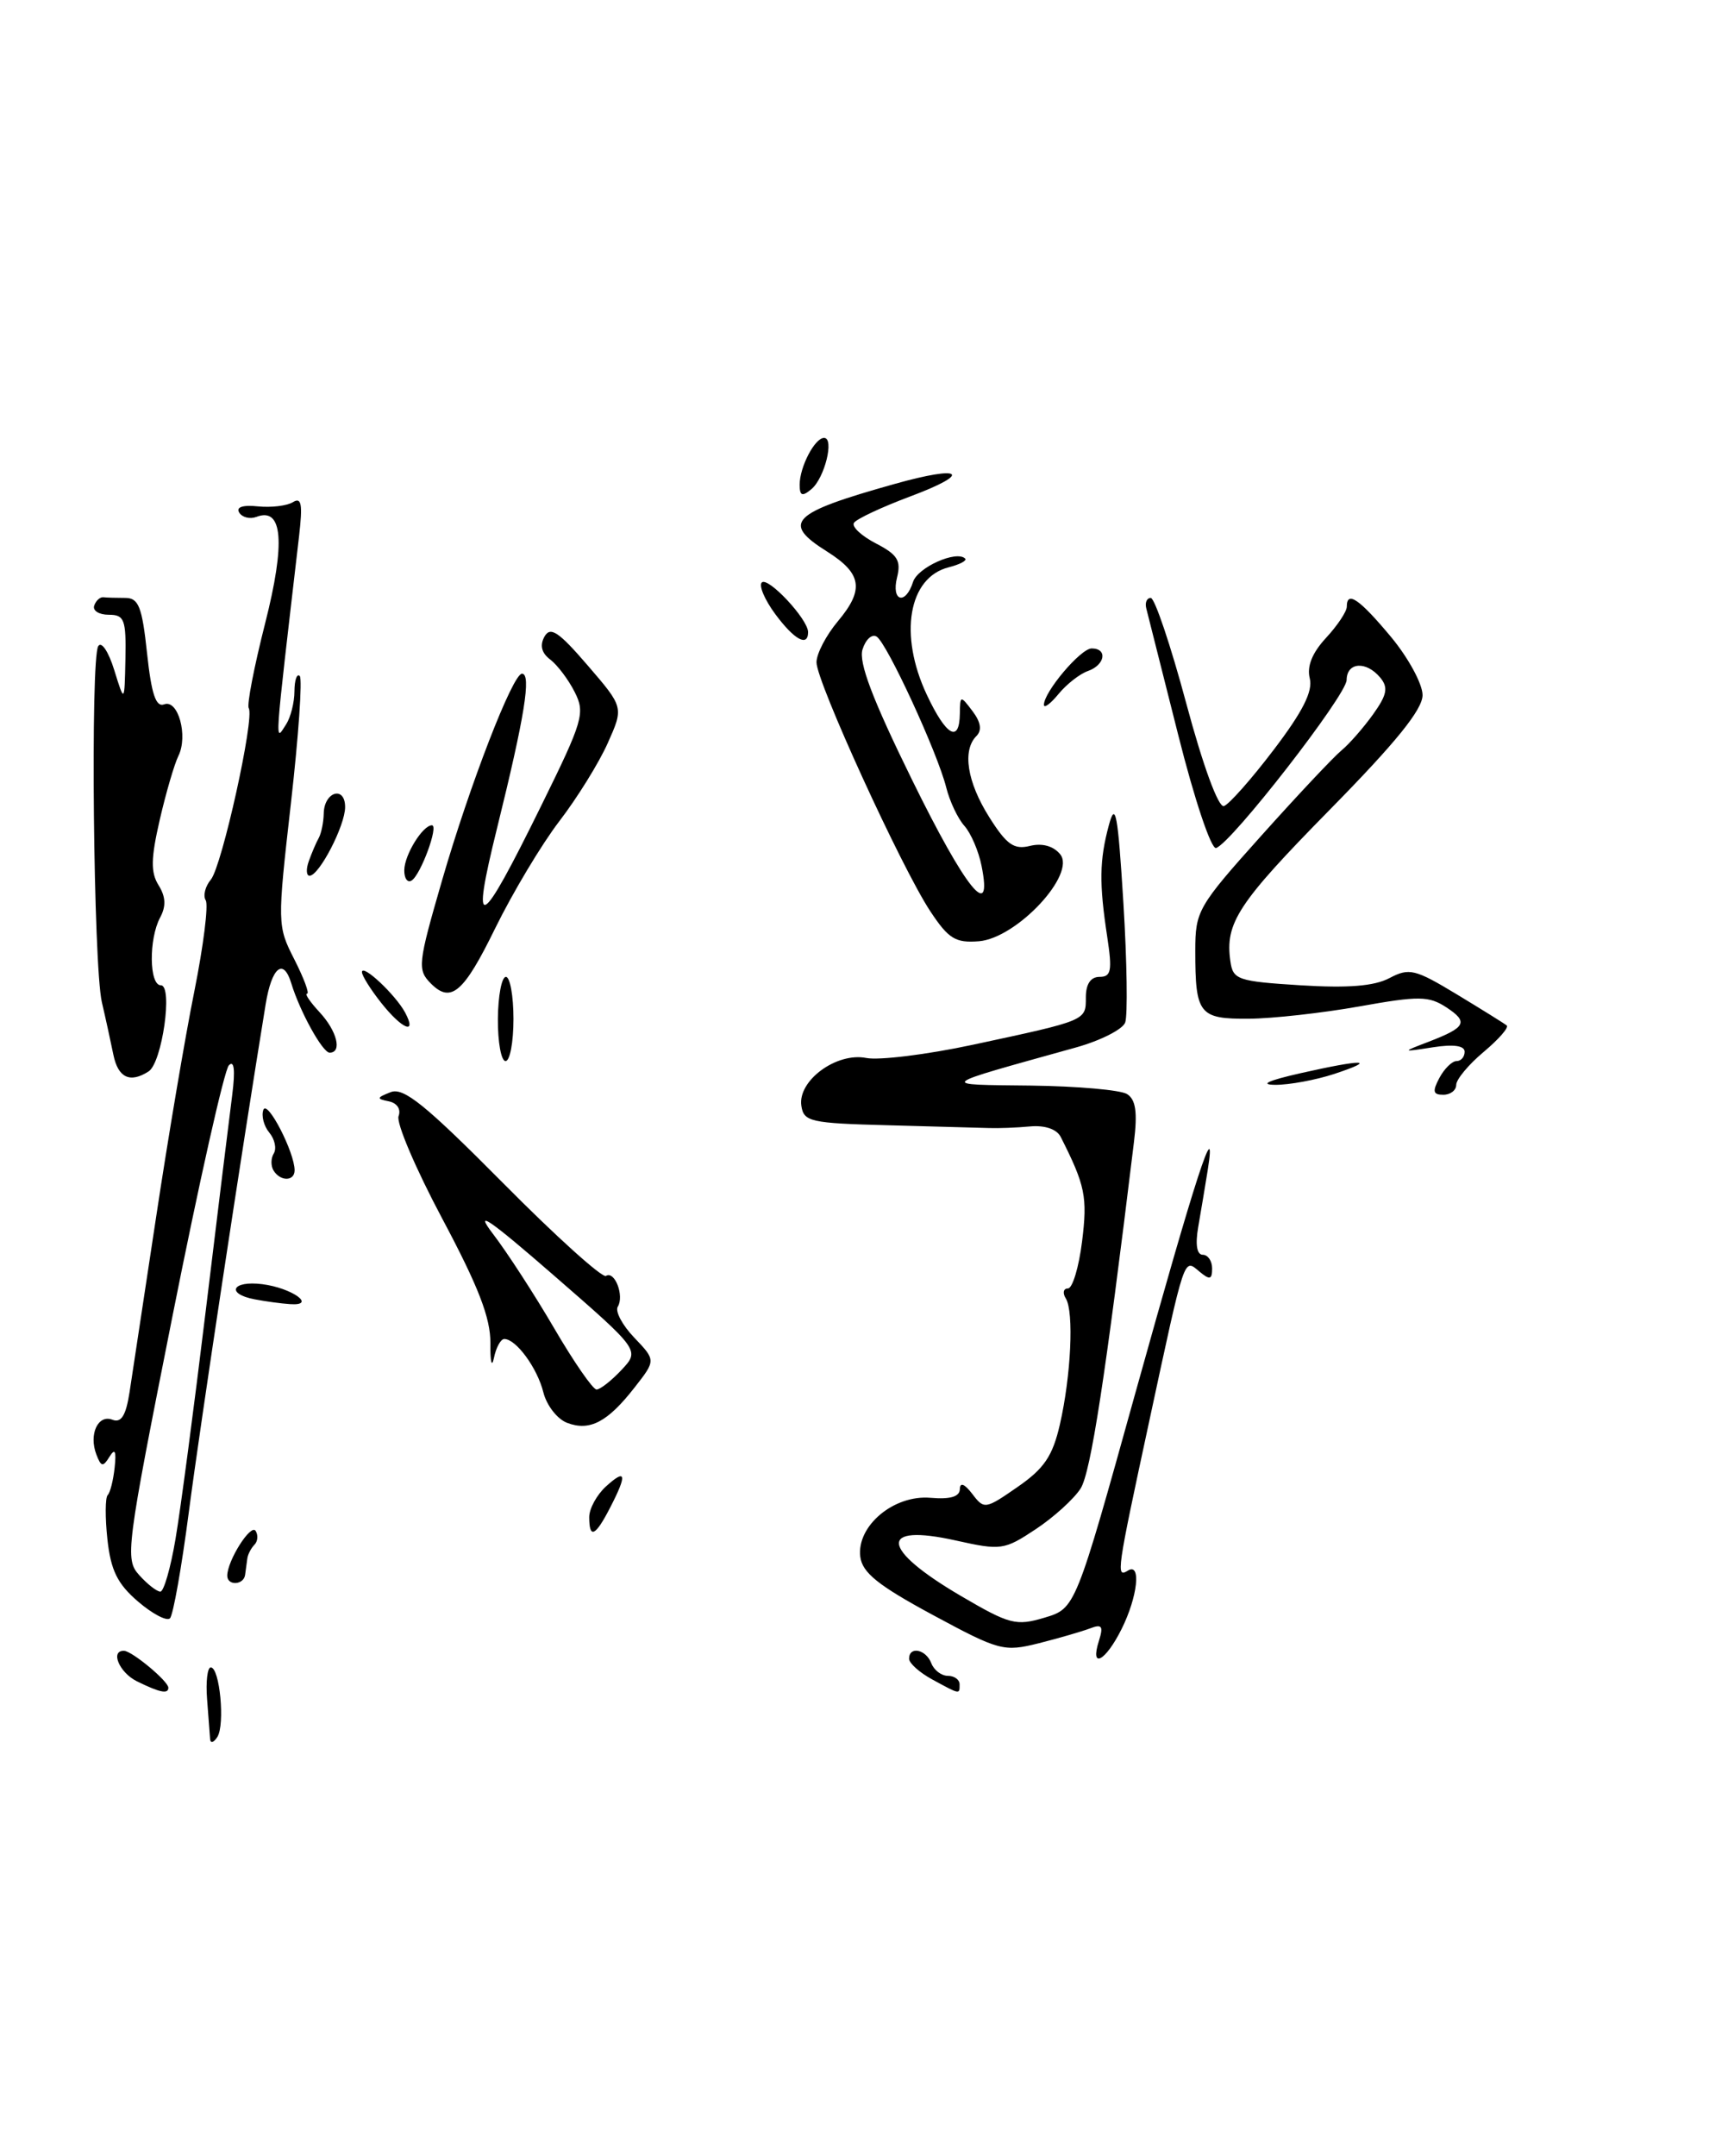 <?xml version="1.0" encoding="UTF-8" standalone="no"?>
<!DOCTYPE svg PUBLIC "-//W3C//DTD SVG 1.1//EN" "http://www.w3.org/Graphics/SVG/1.1/DTD/svg11.dtd" >
<svg xmlns="http://www.w3.org/2000/svg" xmlns:xlink="http://www.w3.org/1999/xlink" version="1.1" viewBox="0 0 206 256">
 <g >
 <path fill="currentColor"
d=" M 24.96 206.50 C 24.92 205.95 24.75 203.81 24.60 201.75 C 24.44 199.69 24.64 198.00 25.04 198.00 C 26.11 198.00 26.75 204.80 25.82 206.26 C 25.38 206.94 25.00 207.05 24.96 206.50 Z  M 16.25 199.64 C 14.16 198.60 13.06 195.96 14.75 196.03 C 15.72 196.08 20.00 199.64 20.00 200.41 C 20.00 201.20 18.96 200.98 16.25 199.64 Z  M 110.75 199.43 C 109.24 198.61 108.00 197.50 108.00 196.97 C 108.00 195.44 110.00 195.84 110.64 197.50 C 110.95 198.32 111.84 199.00 112.61 199.00 C 113.37 199.00 114.00 199.45 114.00 200.00 C 114.00 201.23 114.10 201.25 110.75 199.43 Z  M 130.55 194.85 C 131.11 193.09 130.91 192.82 129.49 193.37 C 128.53 193.73 125.79 194.53 123.41 195.13 C 119.25 196.17 118.72 196.03 110.78 191.75 C 104.30 188.25 102.44 186.75 102.20 184.85 C 101.76 181.19 106.19 177.48 110.55 177.86 C 112.89 178.06 114.01 177.73 114.03 176.83 C 114.05 175.98 114.58 176.19 115.51 177.40 C 116.91 179.25 117.06 179.23 120.89 176.57 C 124.05 174.39 125.05 172.90 125.91 169.17 C 127.24 163.37 127.60 155.77 126.62 154.19 C 126.21 153.54 126.33 153.00 126.87 153.00 C 127.41 153.00 128.17 150.49 128.55 147.42 C 129.21 142.13 128.93 140.77 126.01 135.00 C 125.54 134.08 124.13 133.60 122.37 133.76 C 120.79 133.91 118.60 133.99 117.50 133.95 C 116.40 133.92 111.00 133.77 105.50 133.62 C 96.26 133.38 95.48 133.20 95.20 131.30 C 94.76 128.32 99.38 124.93 102.91 125.63 C 104.42 125.93 110.13 125.23 115.58 124.06 C 129.15 121.15 129.00 121.21 129.00 118.43 C 129.00 116.85 129.57 116.00 130.63 116.00 C 132.01 116.00 132.15 115.27 131.54 111.25 C 130.57 104.89 130.61 102.17 131.73 98.00 C 132.52 95.07 132.80 96.56 133.46 107.22 C 133.89 114.22 133.98 120.61 133.67 121.43 C 133.35 122.25 130.71 123.58 127.80 124.39 C 111.07 129.05 111.40 128.78 122.50 128.91 C 128.00 128.98 133.13 129.43 133.90 129.92 C 134.93 130.57 135.15 132.08 134.71 135.65 C 131.32 163.55 129.58 174.85 128.38 176.75 C 127.59 177.99 125.19 180.17 123.04 181.59 C 119.30 184.07 118.91 184.12 113.56 182.93 C 104.31 180.86 104.58 183.90 114.15 189.51 C 119.95 192.91 120.71 193.10 124.10 192.09 C 127.77 190.99 127.77 190.99 134.93 165.24 C 142.03 139.75 144.62 131.77 143.47 139.00 C 143.16 140.93 142.65 143.96 142.34 145.75 C 141.99 147.80 142.19 149.00 142.89 149.00 C 143.50 149.00 144.00 149.73 144.00 150.62 C 144.00 151.95 143.73 152.02 142.51 151.01 C 140.61 149.43 140.84 148.76 136.52 168.81 C 132.65 186.76 132.56 187.39 134.00 186.50 C 135.60 185.51 135.16 189.60 133.25 193.43 C 131.33 197.29 129.46 198.27 130.55 194.85 Z  M 16.39 190.17 C 13.95 188.08 13.16 186.47 12.76 182.79 C 12.48 180.20 12.50 177.84 12.79 177.54 C 13.09 177.25 13.46 175.77 13.62 174.26 C 13.83 172.29 13.66 171.93 13.01 172.98 C 12.24 174.23 12.01 174.19 11.45 172.72 C 10.53 170.32 11.64 167.92 13.36 168.59 C 14.41 168.99 14.96 168.09 15.39 165.32 C 15.71 163.22 17.13 153.85 18.55 144.50 C 19.96 135.15 22.00 123.09 23.09 117.70 C 24.17 112.31 24.78 107.45 24.44 106.91 C 24.10 106.36 24.38 105.25 25.05 104.45 C 26.37 102.85 30.27 85.24 29.55 84.09 C 29.31 83.70 30.19 79.16 31.50 74.01 C 33.94 64.40 33.59 60.17 30.46 61.38 C 29.69 61.67 28.77 61.44 28.42 60.87 C 28.01 60.22 28.84 59.94 30.64 60.13 C 32.21 60.29 34.08 60.07 34.80 59.63 C 35.82 59.00 35.97 59.86 35.53 63.66 C 32.53 89.45 32.62 88.13 34.00 86.00 C 34.53 85.17 34.98 83.41 34.98 82.08 C 34.99 80.75 35.27 79.94 35.61 80.27 C 35.94 80.61 35.47 87.41 34.56 95.39 C 32.93 109.73 32.94 109.95 34.98 113.95 C 36.11 116.18 36.79 118.00 36.48 118.00 C 36.17 118.00 36.84 118.98 37.96 120.19 C 40.04 122.42 40.68 125.00 39.16 125.00 C 38.32 125.00 35.62 120.11 34.60 116.75 C 33.67 113.70 32.28 114.85 31.56 119.25 C 28.71 136.70 23.73 169.58 22.44 179.50 C 21.58 186.10 20.57 191.80 20.19 192.17 C 19.81 192.54 18.10 191.64 16.39 190.17 Z  M 20.85 182.75 C 21.44 179.31 23.06 167.05 24.46 155.50 C 25.86 143.95 27.27 132.47 27.59 130.00 C 27.96 127.07 27.82 125.85 27.19 126.50 C 26.65 127.05 23.64 140.46 20.49 156.29 C 14.98 183.99 14.83 185.15 16.54 187.04 C 17.51 188.12 18.64 189.00 19.05 189.00 C 19.46 189.00 20.27 186.19 20.85 182.75 Z  M 27.00 187.11 C 27.00 185.32 29.81 180.88 30.37 181.79 C 30.69 182.30 30.62 183.05 30.22 183.44 C 29.83 183.84 29.44 184.58 29.38 185.08 C 29.31 185.59 29.19 186.45 29.12 187.00 C 28.97 188.23 27.00 188.34 27.00 187.11 Z  M 70.00 180.15 C 70.00 179.14 70.90 177.50 72.00 176.50 C 74.39 174.33 74.53 175.07 72.47 179.05 C 70.72 182.45 70.00 182.77 70.00 180.15 Z  M 67.38 168.96 C 66.21 168.52 64.94 166.89 64.55 165.33 C 63.83 162.44 61.31 159.00 59.91 159.00 C 59.49 159.00 58.93 160.01 58.68 161.25 C 58.42 162.49 58.23 161.70 58.26 159.50 C 58.28 156.50 56.85 152.80 52.55 144.73 C 49.39 138.80 47.05 133.32 47.35 132.54 C 47.66 131.72 47.18 130.98 46.19 130.78 C 44.70 130.48 44.73 130.35 46.41 129.69 C 47.95 129.09 50.52 131.17 59.75 140.47 C 66.04 146.82 71.55 151.78 71.99 151.51 C 73.03 150.86 74.19 153.88 73.39 155.17 C 73.06 155.72 73.94 157.37 75.35 158.84 C 77.92 161.53 77.92 161.53 75.38 164.77 C 72.18 168.87 70.06 169.98 67.38 168.96 Z  M 73.84 162.67 C 76.02 160.34 76.02 160.34 65.76 151.42 C 58.10 144.76 56.27 143.51 58.55 146.50 C 60.24 148.70 63.52 153.76 65.85 157.75 C 68.18 161.74 70.44 165.00 70.87 165.00 C 71.30 165.00 72.64 163.95 73.84 162.67 Z  M 30.25 154.29 C 26.79 153.63 27.58 152.04 31.15 152.49 C 34.70 152.94 37.69 155.09 34.45 154.86 C 33.38 154.79 31.49 154.53 30.25 154.29 Z  M 32.50 139.00 C 32.16 138.45 32.17 137.53 32.53 136.96 C 32.88 136.38 32.64 135.27 31.99 134.49 C 31.34 133.71 31.03 132.49 31.29 131.78 C 31.76 130.55 35.00 136.84 35.00 138.97 C 35.00 140.29 33.31 140.31 32.50 139.00 Z  M 171.00 128.00 C 171.59 126.90 172.50 126.00 173.04 126.00 C 173.57 126.00 174.00 125.50 174.00 124.89 C 174.00 124.17 172.68 123.98 170.25 124.36 C 166.50 124.94 166.50 124.94 169.68 123.72 C 174.16 122.00 174.49 121.37 171.83 119.62 C 169.74 118.26 168.58 118.24 161.49 119.51 C 157.10 120.29 151.19 120.95 148.36 120.97 C 142.45 121.01 142.00 120.44 142.00 112.91 C 142.00 108.17 142.30 107.65 149.84 99.24 C 154.15 94.43 158.45 89.86 159.39 89.09 C 160.33 88.31 162.01 86.38 163.14 84.80 C 164.78 82.50 164.95 81.64 163.97 80.46 C 162.30 78.46 160.00 78.62 159.98 80.75 C 159.96 82.56 146.30 100.12 144.47 100.70 C 143.89 100.88 141.89 94.90 139.97 87.26 C 138.06 79.69 136.36 72.94 136.18 72.25 C 136.00 71.56 136.24 71.00 136.71 71.00 C 137.18 71.00 139.08 76.64 140.93 83.53 C 142.92 90.95 144.75 95.93 145.40 95.72 C 146.00 95.53 148.67 92.52 151.32 89.03 C 154.76 84.51 155.99 82.09 155.60 80.55 C 155.24 79.13 155.89 77.52 157.53 75.75 C 158.89 74.28 160.00 72.62 160.00 72.04 C 160.00 70.10 161.49 71.12 165.25 75.63 C 167.31 78.11 169.00 81.22 169.00 82.54 C 169.00 84.26 165.84 88.16 157.97 96.16 C 147.04 107.28 145.52 109.60 146.17 114.15 C 146.48 116.34 147.03 116.53 154.50 117.00 C 160.15 117.35 163.25 117.10 165.06 116.15 C 167.41 114.91 168.09 115.07 173.06 118.07 C 176.05 119.88 178.72 121.54 179.00 121.77 C 179.28 122.01 178.04 123.42 176.25 124.92 C 174.46 126.42 173.00 128.18 173.00 128.82 C 173.00 129.47 172.31 130.00 171.46 130.00 C 170.24 130.00 170.15 129.60 171.00 128.00 Z  M 154.50 127.44 C 161.97 125.75 163.76 125.79 158.50 127.53 C 156.30 128.25 153.15 128.83 151.50 128.82 C 149.58 128.80 150.66 128.31 154.50 127.44 Z  M 13.47 125.25 C 13.16 123.74 12.55 120.92 12.10 119.00 C 11.10 114.65 10.73 78.25 11.67 76.73 C 12.05 76.11 12.89 77.37 13.57 79.56 C 14.79 83.50 14.79 83.50 14.90 78.25 C 14.99 73.56 14.78 73.00 12.92 73.00 C 11.77 73.00 10.99 72.52 11.19 71.92 C 11.39 71.33 11.88 70.88 12.28 70.92 C 12.67 70.97 13.85 71.00 14.88 71.00 C 16.47 71.00 16.88 72.05 17.47 77.57 C 17.99 82.42 18.52 84.01 19.50 83.64 C 21.16 83.00 22.37 87.39 21.19 89.77 C 20.72 90.72 19.72 94.13 18.98 97.34 C 17.92 101.94 17.89 103.60 18.84 105.12 C 19.69 106.48 19.75 107.61 19.02 108.96 C 17.66 111.51 17.72 117.00 19.11 117.00 C 20.57 117.00 19.26 126.21 17.65 127.23 C 15.44 128.65 14.03 127.98 13.47 125.25 Z  M 59.15 121.00 C 59.17 118.25 59.60 116.00 60.10 116.00 C 60.59 116.00 61.00 118.25 61.00 121.00 C 61.00 123.75 60.58 126.00 60.06 126.00 C 59.54 126.00 59.13 123.75 59.15 121.00 Z  M 45.25 119.04 C 44.01 117.47 43.00 115.85 43.00 115.44 C 43.00 114.38 46.99 118.12 48.13 120.24 C 49.59 122.98 47.75 122.21 45.25 119.04 Z  M 51.20 116.80 C 49.56 115.16 49.64 114.47 52.52 104.53 C 55.80 93.21 60.91 80.00 62.01 80.00 C 63.15 80.00 62.32 85.12 59.07 98.26 C 55.87 111.18 56.93 110.65 64.32 95.63 C 69.27 85.59 69.54 84.66 68.27 82.17 C 67.53 80.70 66.22 78.97 65.37 78.32 C 64.33 77.54 64.11 76.63 64.68 75.60 C 65.38 74.35 66.36 75.00 69.82 79.02 C 74.10 83.99 74.10 83.99 72.20 88.24 C 71.16 90.58 68.57 94.75 66.46 97.50 C 64.35 100.25 60.91 105.99 58.82 110.25 C 55.09 117.87 53.58 119.18 51.20 116.80 Z  M 110.52 108.21 C 107.10 103.04 97.00 80.96 97.00 78.65 C 97.00 77.62 98.15 75.43 99.55 73.76 C 102.69 70.02 102.40 68.11 98.28 65.51 C 92.80 62.07 93.93 60.93 106.27 57.47 C 114.37 55.19 115.60 56.16 108.16 58.94 C 104.75 60.22 101.73 61.63 101.45 62.09 C 101.16 62.54 102.34 63.64 104.06 64.53 C 106.63 65.86 107.07 66.57 106.57 68.57 C 105.86 71.42 107.58 71.90 108.47 69.10 C 109.02 67.37 113.64 65.31 114.66 66.33 C 114.90 66.57 114.02 67.03 112.72 67.36 C 107.92 68.56 106.75 75.37 110.11 82.51 C 112.41 87.40 113.98 88.29 114.03 84.75 C 114.06 82.55 114.10 82.55 115.54 84.45 C 116.52 85.75 116.68 86.72 116.00 87.40 C 114.30 89.10 114.89 92.86 117.52 97.03 C 119.58 100.30 120.46 100.92 122.35 100.45 C 123.80 100.09 125.13 100.45 125.94 101.43 C 127.90 103.79 120.80 111.40 116.30 111.77 C 113.51 111.99 112.69 111.49 110.52 108.21 Z  M 116.61 102.82 C 116.26 101.06 115.34 98.93 114.57 98.07 C 113.79 97.20 112.82 95.15 112.41 93.50 C 111.37 89.36 105.37 76.35 104.14 75.59 C 103.59 75.25 102.84 75.93 102.47 77.11 C 101.98 78.64 103.65 83.04 108.36 92.62 C 114.74 105.61 117.97 109.60 116.61 102.82 Z  M 48.03 103.31 C 48.06 101.49 50.22 98.00 51.31 98.00 C 52.15 98.00 49.98 103.89 48.90 104.56 C 48.41 104.87 48.01 104.30 48.03 103.31 Z  M 36.69 102.25 C 37.03 101.29 37.56 100.05 37.87 99.50 C 38.17 98.95 38.44 97.64 38.46 96.59 C 38.51 94.00 41.00 93.26 41.00 95.84 C 41.00 98.04 37.92 103.98 36.78 103.99 C 36.39 104.00 36.34 103.21 36.69 102.25 Z  M 124.02 83.71 C 123.98 82.21 128.38 77.00 129.69 77.00 C 131.61 77.00 131.29 78.96 129.25 79.68 C 128.29 80.01 126.72 81.24 125.77 82.39 C 124.82 83.55 124.03 84.14 124.02 83.71 Z  M 92.10 72.92 C 90.85 71.23 90.13 69.54 90.50 69.17 C 91.23 68.44 96.00 73.53 96.00 75.06 C 96.00 76.87 94.36 75.97 92.10 72.92 Z  M 95.00 57.56 C 95.00 55.44 96.80 52.00 97.90 52.00 C 99.15 52.00 97.97 56.78 96.39 58.09 C 95.30 59.00 95.00 58.88 95.00 57.56 Z "/>
</g>
</svg>